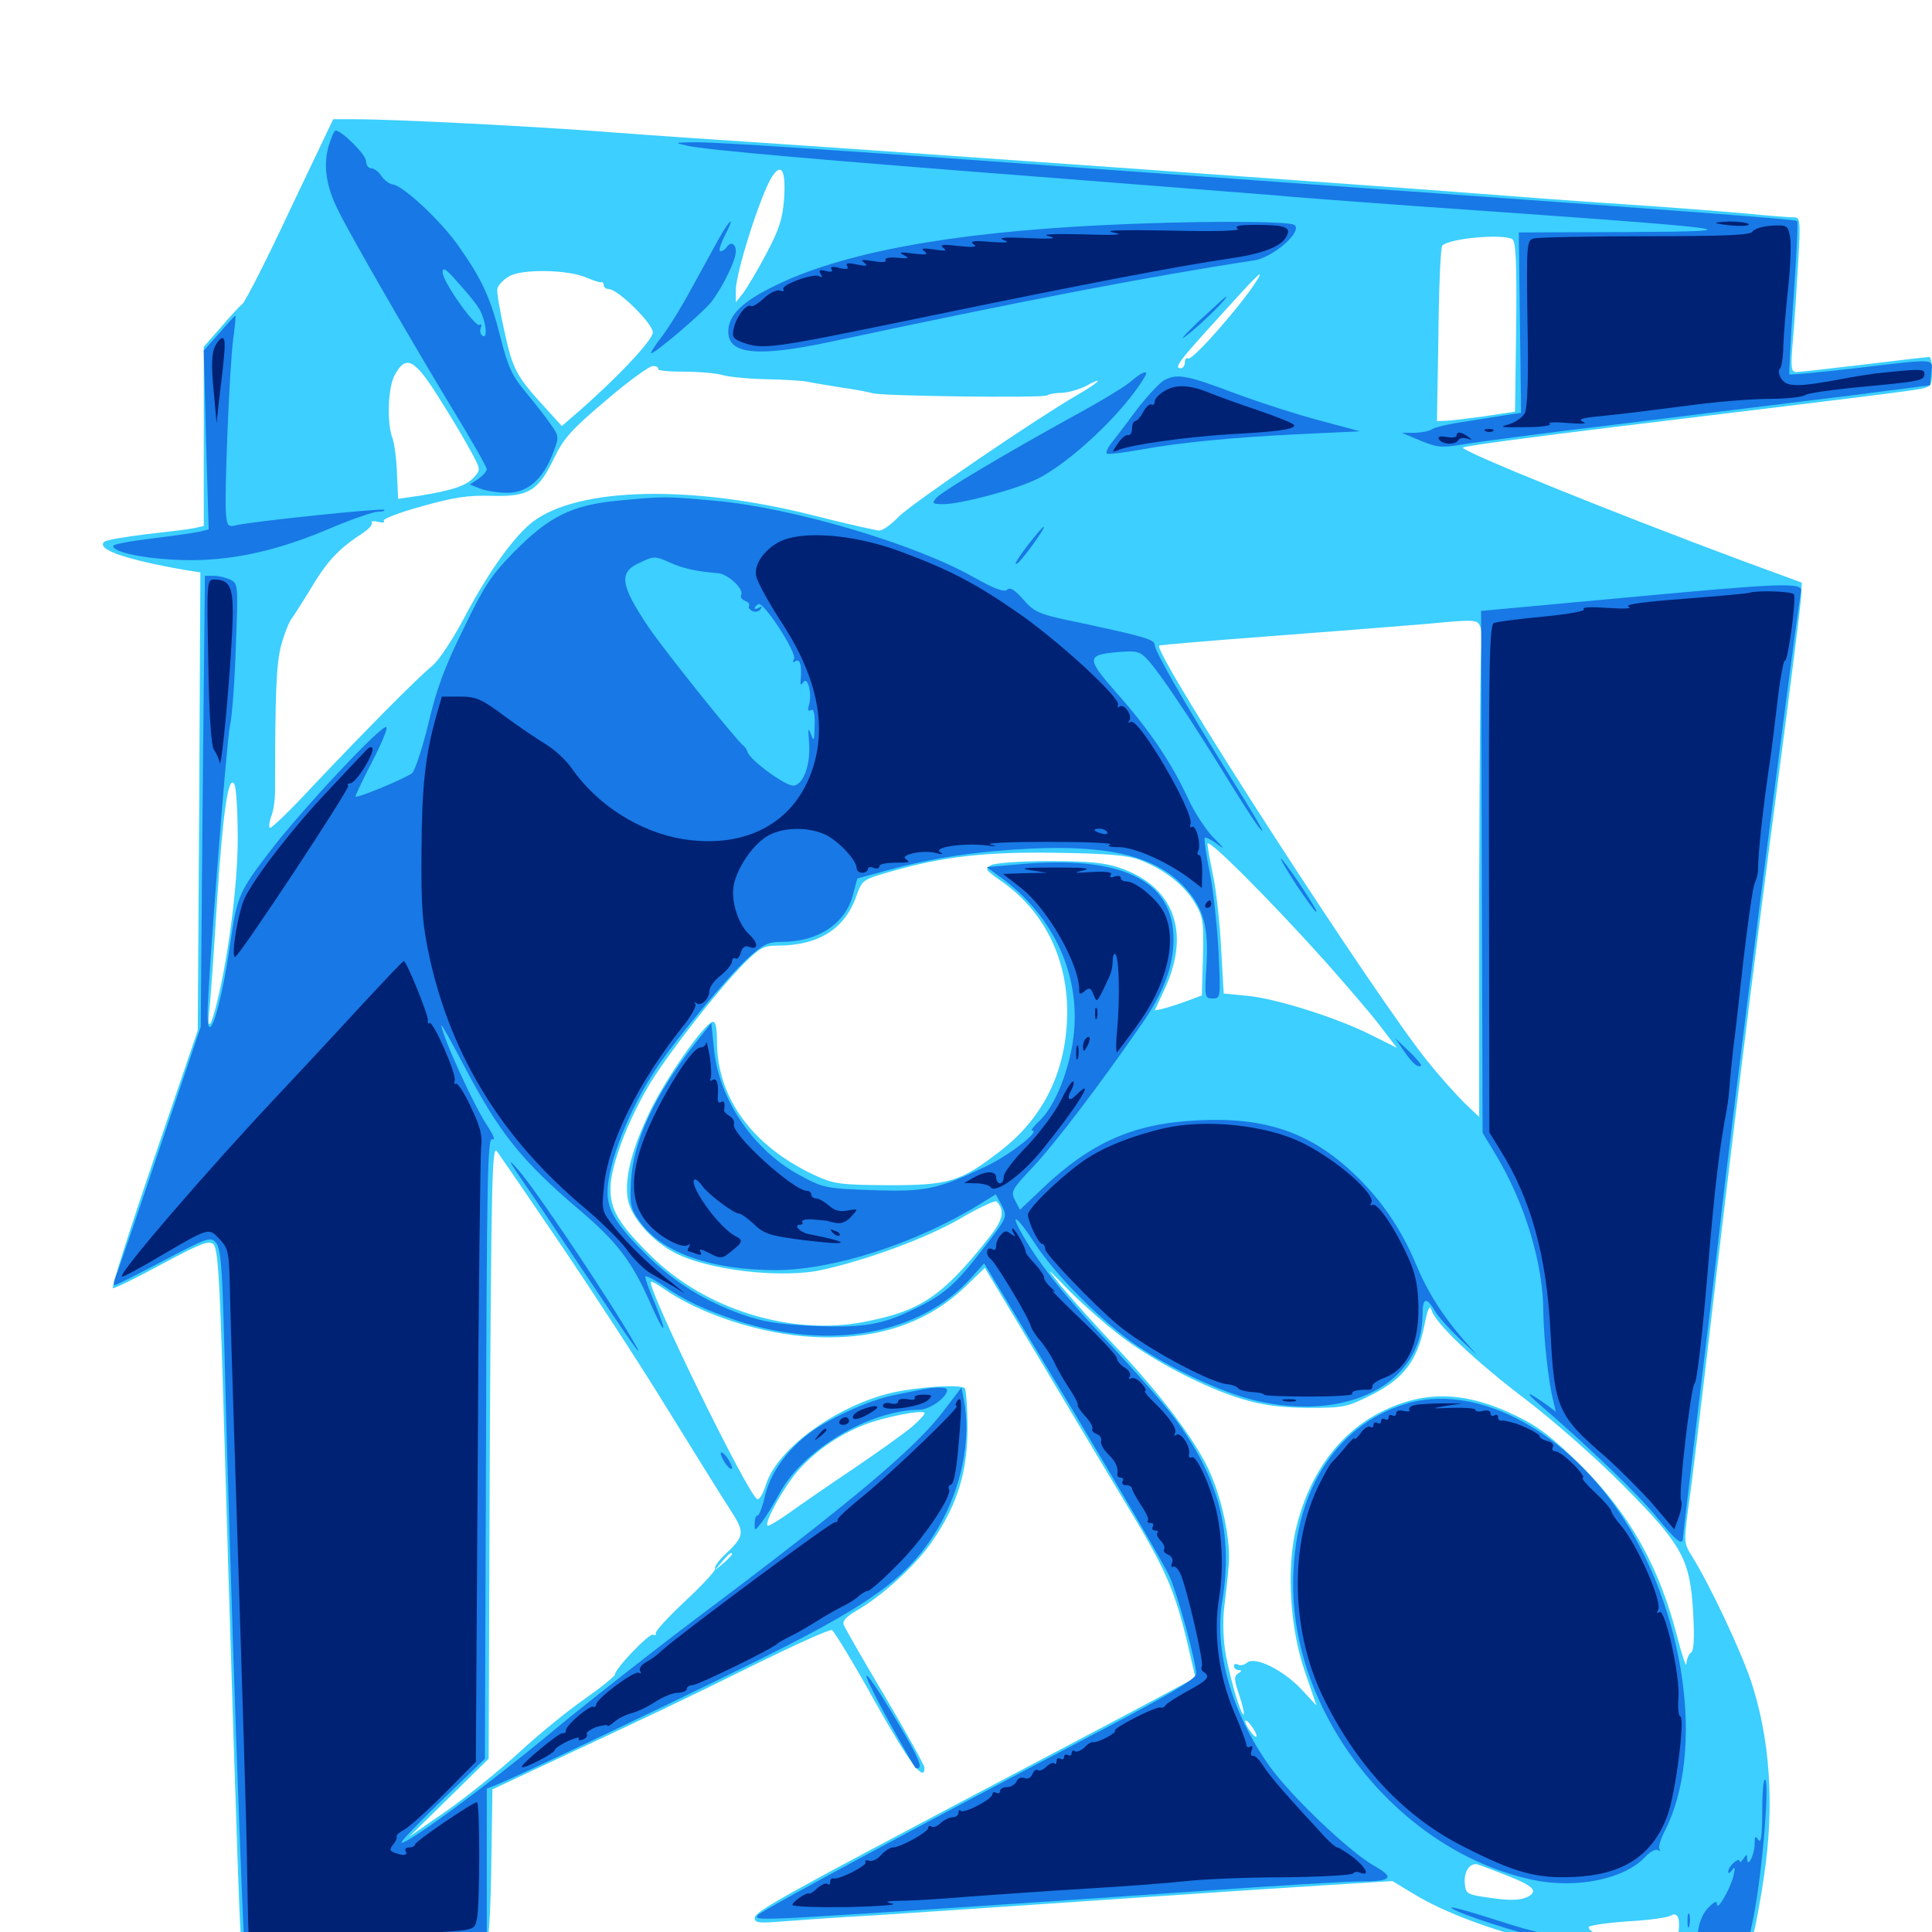 <svg xmlns="http://www.w3.org/2000/svg" viewBox="0 -1000 1000 1000">
	<path fill="#3ccfff" d="M150.391 -891.992C138.477 -866.406 127.148 -844.141 125.391 -842.578C123.438 -841.016 118.359 -835.352 113.867 -830.078L105.469 -820.508V-774.023V-727.734L100.195 -726.562C97.07 -725.977 85.938 -724.609 75.195 -723.438C64.453 -722.07 54.883 -720.508 53.906 -719.531C49.805 -715.625 64.844 -710.352 96.289 -704.883L103.711 -703.711L103.125 -585.156L102.344 -466.602L79.688 -400.195C67.188 -363.672 57.617 -333.594 58.398 -333.203C59.18 -333.008 70.508 -338.477 83.789 -345.703C104.297 -356.641 108.398 -358.203 110.547 -355.859C112.695 -353.711 113.672 -338.477 115.234 -286.914C119.336 -144.727 123.242 -24.219 124.219 -5.078L125.391 15.039L131.445 13.867C134.961 13.477 163.281 11.133 194.336 8.789C225.586 6.641 251.562 4.102 252.344 3.32C253.125 2.734 254.102 -15.039 254.297 -35.938L254.883 -73.828L283.203 -87.109C338.477 -112.891 354.883 -120.703 391.602 -138.867C411.914 -148.828 429.492 -156.836 430.664 -156.25C431.641 -155.859 441.797 -139.258 452.93 -119.141C470.703 -87.5 478.516 -77.148 478.516 -84.961C478.516 -86.328 469.336 -102.734 458.203 -121.68C446.875 -140.625 437.305 -157.422 436.719 -158.984C435.938 -160.938 438.086 -163.281 443.164 -166.211C456.836 -174.023 474.219 -190.039 482.617 -202.344C495.703 -221.484 500.781 -238.281 500.781 -260.938C500.781 -271.484 500 -280.664 499.414 -281.445C497.07 -283.594 475.391 -282.227 461.523 -279.102C432.617 -272.266 401.758 -249.805 396.289 -231.055C394.922 -226.758 392.969 -223.633 391.992 -224.023C387.5 -225.391 334.57 -333.789 336.914 -336.523C337.305 -336.914 340.039 -335.352 343.164 -333.203C362.305 -319.727 394.141 -309.375 420.898 -308.008C453.516 -306.25 479.883 -315.039 499.609 -333.984L509.766 -343.75L536.133 -299.805C550.586 -275.586 571.484 -240.43 582.812 -221.68C603.711 -187.305 608.203 -176.562 615.039 -147.656L618.75 -131.641L602.734 -123.047C594.141 -118.359 554.883 -97.656 515.625 -76.953C403.906 -17.969 390.625 -10.547 390.625 -7.227C390.625 -4.688 392.773 -4.492 404.883 -5.469C412.5 -6.055 433.984 -7.617 452.148 -8.594C470.508 -9.766 522.656 -13.281 568.359 -16.406C614.062 -19.531 666.992 -23.047 686.133 -24.219L720.703 -26.367L732.031 -19.531C747.656 -9.961 774.414 0 800.781 5.859C827.93 11.914 900.391 21.484 902.344 19.336C904.492 16.992 909.961 -7.227 913.086 -29.102C918.555 -65.82 916.211 -100 906.25 -130.078C900.586 -146.68 884.961 -179.688 875.977 -194.141C871.484 -201.367 871.484 -201.562 874.023 -220.703C875.586 -231.25 879.883 -267.383 883.789 -300.586C896.094 -406.641 908.008 -503.125 920.117 -594.531C926.562 -643.359 932.031 -686.719 932.227 -690.82L932.617 -698.438L901.758 -709.766C833.594 -735.156 755.469 -766.797 757.227 -768.359C758.008 -769.141 793.164 -773.828 834.961 -778.906C964.062 -794.531 989.062 -797.656 994.727 -798.828C999.414 -799.805 1000 -800.781 1000 -807.617C1000 -811.719 999.414 -815.234 998.633 -815.234C997.656 -815.234 982.617 -813.477 964.844 -811.328C947.07 -809.18 931.25 -807.422 929.688 -807.422C927.148 -807.422 926.758 -809.766 927.93 -822.852C928.711 -831.445 929.883 -849.414 930.664 -862.891C932.031 -886.133 931.836 -887.5 928.516 -887.5C926.367 -887.5 915.625 -888.281 904.297 -889.453C892.969 -890.43 864.062 -892.773 839.844 -894.336C815.625 -895.898 779.688 -898.633 759.766 -900.195C717.383 -903.516 436.133 -923.438 387.695 -926.562C369.531 -927.734 337.891 -929.883 317.383 -931.445C277.93 -934.57 203.906 -938.281 184.18 -938.281H172.461ZM405.859 -897.266C405.078 -886.719 403.32 -881.25 396.68 -868.75C392.188 -860.156 386.719 -851.172 384.766 -848.438L380.859 -843.555V-849.805C380.859 -858.984 393.75 -899.414 399.609 -908.594C404.492 -916.016 406.836 -911.719 405.859 -897.266ZM782.812 -876.172C784.57 -874.805 785.156 -864.453 784.766 -830.664L784.18 -786.914L768.555 -784.57C759.961 -783.398 750.781 -782.227 748.438 -782.227L743.75 -782.031L744.531 -826.758C744.727 -851.367 745.703 -872.07 746.484 -872.852C750.391 -876.758 777.93 -879.102 782.812 -876.172ZM303.711 -856.25C307.031 -854.883 310.156 -853.711 311.133 -853.906C311.914 -854.102 312.5 -853.516 312.5 -852.344C312.5 -851.367 313.672 -850.391 315.039 -850.391C319.727 -850.391 337.891 -832.617 337.891 -827.93C337.891 -823.828 318.164 -803.125 298.242 -785.938L290.82 -779.492L283.008 -788.086C267.188 -805.273 265.43 -808.594 261.133 -828.32C258.789 -838.867 257.031 -848.828 257.422 -850.391C257.617 -852.148 260.352 -855.078 263.281 -856.836C269.531 -860.938 294.141 -860.547 303.711 -856.25ZM651.172 -855.859C644.336 -844.141 617.188 -813.086 615.039 -814.453C614.062 -815.039 613.281 -814.062 613.281 -812.5C613.281 -810.742 612.305 -809.375 611.133 -809.375C607.422 -809.375 610.156 -813.086 630.859 -835.742C650.195 -857.227 654.297 -861.133 651.172 -855.859ZM228.516 -791.992C234.375 -782.812 241.211 -771.094 243.945 -766.016C248.828 -757.031 248.828 -756.836 245.312 -752.93C241.211 -748.438 233.789 -746.094 216.797 -743.359L206.055 -741.797L205.469 -755.078C205.273 -762.305 204.102 -770.508 203.125 -773.242C200.195 -780.859 200.781 -799.023 204.102 -805.469C210.156 -816.992 214.648 -814.453 228.516 -791.992ZM340.625 -808.984C340.039 -808.203 346.094 -807.617 353.906 -807.617C361.719 -807.617 370.898 -806.836 374.023 -805.859C377.344 -804.883 387.5 -803.906 396.875 -803.711C406.25 -803.516 416.016 -802.93 418.359 -802.344C420.898 -801.758 428.516 -800.586 435.547 -799.414C442.578 -798.438 449.805 -797.07 451.562 -796.484C456.641 -794.922 539.648 -793.945 541.992 -795.312C542.969 -796.094 546.68 -796.68 549.805 -796.68C553.125 -796.875 558.594 -798.438 562.109 -800.195C571.68 -805.469 569.531 -802.539 559.18 -796.484C537.891 -784.375 471.094 -738.867 465.039 -732.422C461.328 -728.516 456.836 -725.391 455.273 -725.391C453.516 -725.391 438.086 -728.906 421.094 -733.203C358.008 -749.219 299.609 -747.852 275.977 -730.078C266.406 -722.852 253.125 -704.492 240.82 -681.25C234.57 -669.336 226.953 -657.812 223.633 -655.273C216.211 -649.219 190.625 -623.438 162.5 -593.75C150.586 -580.859 140.234 -570.898 139.648 -571.484C139.062 -572.07 139.453 -574.805 140.43 -577.539C141.602 -580.273 142.383 -586.328 142.383 -591.016C142.383 -641.406 142.969 -657.031 145.703 -666.602C147.266 -672.266 149.609 -677.93 150.586 -679.297C151.562 -680.469 155.664 -686.914 159.766 -693.555C169.141 -709.57 175 -715.82 188.281 -724.414C191.016 -726.367 192.969 -728.516 192.383 -729.297C191.797 -730.273 193.359 -730.469 195.703 -729.883C198.242 -729.297 199.414 -729.492 198.633 -730.469C197.852 -731.25 206.641 -734.766 218.164 -737.891C234.766 -742.578 242.383 -743.75 254.492 -743.359C273.633 -742.773 278.711 -745.898 286.914 -763.086C291.797 -773.242 296.094 -777.93 313.672 -792.773C325 -802.539 336.133 -810.547 337.891 -810.547C339.844 -810.547 341.016 -809.766 340.625 -808.984ZM766.797 -664.844C766.211 -661.133 765.82 -604.883 765.625 -539.844V-421.875L757.617 -429.492C753.32 -433.789 745.117 -442.969 739.453 -450C712.5 -483.008 596.484 -662.5 600 -665.82C600.391 -666.211 626.172 -668.359 657.227 -670.703C688.477 -673.047 725.391 -675.977 739.258 -677.148C763.867 -679.492 764.648 -679.297 766.211 -675.586C766.992 -673.438 767.383 -668.75 766.797 -664.844ZM123.047 -565.82C123.047 -541.211 117.773 -501.367 111.328 -477.344C108.594 -467.188 107.227 -467.383 108.398 -477.93C108.984 -482.422 110.742 -507.227 112.305 -533.008C115.43 -580.078 118.164 -599.219 121.289 -594.141C122.266 -592.773 123.047 -579.883 123.047 -565.82ZM686.133 -502.148C696.484 -490.43 709.18 -475.781 714.062 -469.336L723.047 -457.617L709.766 -464.258C691.992 -473.242 660.352 -483.203 645.508 -484.57L633.398 -485.742L632.031 -509.375C631.445 -522.266 629.492 -539.062 627.93 -546.68C626.367 -554.102 625 -561.719 625 -563.281C625 -566.602 656.641 -534.961 686.133 -502.148ZM589.453 -555.078C602.148 -550.391 612.891 -541.992 618.359 -532.812C622.852 -525.391 623.047 -522.852 622.656 -504.688L622.07 -484.766L614.258 -481.836C609.961 -480.273 604.492 -478.516 602.148 -477.93L597.656 -476.953L602.93 -488.281C616.406 -517.578 607.617 -541.211 579.688 -550.781C571.68 -553.516 563.281 -554.297 542.969 -554.297C528.32 -554.297 514.844 -553.32 512.891 -552.148C509.57 -550.391 510.156 -549.609 517.969 -544.141C541.797 -527.734 554.297 -500.391 552.148 -469.531C550.391 -442.383 538.672 -420.312 517.578 -404.102C497.07 -388.281 491.211 -386.523 459.961 -386.523C434.766 -386.719 431.836 -387.109 421.875 -391.602C389.258 -406.836 371.094 -431.836 371.094 -461.133C371.094 -468.75 370.312 -471.484 368.75 -471.094C363.867 -469.336 345.312 -442.773 336.719 -425.391C326.953 -405.273 323.047 -389.844 325 -379.102C326.758 -369.727 337.695 -357.422 349.609 -351.367C367.188 -342.383 405.273 -338.086 425.781 -342.773C448.828 -347.852 479.492 -359.18 496.484 -368.945C506.445 -374.805 515.234 -378.906 515.82 -378.125C520.312 -373.438 519.141 -368.359 511.719 -359.18C487.695 -328.906 476.562 -321.484 447.461 -315.82C409.57 -308.398 364.648 -322.266 336.523 -350.391C320.117 -366.602 315.625 -374.219 316.016 -385.352C316.211 -397.461 325.586 -421.484 337.109 -440.234C347.656 -457.031 371.68 -487.695 385.156 -501.367C393.164 -509.375 395.312 -510.547 402.344 -510.547C423.438 -510.547 437.109 -518.945 443.164 -535.938C446.289 -544.727 446.484 -544.727 461.523 -549.023C488.281 -556.641 510.156 -559.18 546.875 -558.594C572.266 -558.203 583.203 -557.422 589.453 -555.078ZM637.305 -479.883C639.648 -480.273 637.305 -480.664 631.836 -480.664C626.562 -480.664 624.414 -480.273 627.539 -479.883C630.469 -479.492 634.766 -479.492 637.305 -479.883ZM649.023 -477.93C650.195 -478.516 649.219 -478.906 646.484 -478.906C643.75 -478.906 642.773 -478.516 644.141 -477.93C645.312 -477.539 647.656 -477.539 649.023 -477.93ZM290.625 -355.273C307.227 -330.664 332.227 -292.383 345.703 -270.312C359.375 -248.242 373.633 -225.195 377.734 -218.945C385.742 -206.641 385.547 -205.078 375.195 -195.312C371.875 -192.188 369.727 -189.062 370.117 -188.086C370.703 -187.305 363.867 -179.883 354.883 -171.484C346.094 -163.281 339.062 -155.664 339.453 -154.688C339.648 -153.711 339.062 -153.32 338.086 -153.906C336.328 -155.078 318.359 -136.328 318.359 -133.398C318.359 -132.422 311.328 -126.758 302.734 -120.703C293.945 -114.648 278.906 -102.344 268.945 -93.164C258.984 -83.984 242.188 -70.508 231.445 -62.891L211.914 -49.414L232.422 -69.531L252.93 -89.648L253.516 -248.828C254.297 -389.844 254.688 -407.617 257.227 -404.102C258.789 -401.953 273.828 -380.078 290.625 -355.273ZM580.664 -308.008C597.461 -295.312 623.828 -281.641 642.578 -275.977C653.711 -272.656 662.109 -271.484 676.953 -271.289C695.703 -271.289 697.266 -271.68 710.156 -278.125C726.562 -286.523 733.398 -295.508 737.109 -313.281C739.062 -323.047 740.039 -325 741.016 -321.68C743.359 -314.648 763.281 -295.703 790.039 -275.391C804.102 -264.648 826.562 -244.922 840.039 -231.25C870.898 -200.195 874.805 -192.969 876.367 -165.234C877.148 -151.953 876.758 -145.312 875.195 -144.531C874.023 -143.75 873.047 -141.211 872.852 -138.867C872.852 -136.523 870.703 -142.773 868.164 -152.734C858.789 -189.062 843.75 -216.016 818.555 -241.211C803.906 -255.664 796.484 -261.523 785.156 -266.992C758.008 -280.273 736.328 -280.664 712.891 -268.164C692.188 -257.031 677.148 -235.938 670.703 -208.398C665.82 -187.5 667.773 -156.836 675.391 -134.766L681.445 -117.188L673.633 -125.586C664.062 -135.742 649.609 -142.773 645.508 -139.453C643.945 -138.086 641.797 -137.695 640.625 -138.477C639.648 -139.062 638.672 -138.672 638.672 -137.695C638.672 -136.523 639.844 -135.547 641.211 -135.547C642.969 -135.547 642.773 -134.961 640.82 -133.789C638.672 -132.422 638.672 -130.664 641.406 -122.656C643.164 -117.578 644.141 -113.086 643.75 -112.695C642.578 -111.523 637.109 -129.297 634.57 -142.969C633.203 -150.195 632.812 -160.156 633.594 -167.383C634.375 -174.023 635.547 -183.984 635.938 -189.258C637.305 -201.758 632.617 -224.609 625.391 -239.844C617.773 -255.664 600.586 -278.516 576.953 -303.516C566.211 -314.844 553.711 -328.906 548.828 -334.766C540.82 -344.922 541.016 -344.727 553.711 -331.641C561.328 -324.023 573.438 -313.477 580.664 -308.008ZM472.07 -261.523C468.164 -258.203 454.492 -248.438 441.797 -239.844C429.297 -231.445 414.258 -221.094 408.594 -216.992C402.734 -212.891 397.656 -209.766 397.266 -210.352C395.508 -212.109 406.25 -231.25 413.477 -239.258C422.656 -249.414 434.375 -257.422 447.266 -262.5C457.227 -266.406 476.562 -270.312 478.516 -268.75C479.102 -268.359 476.172 -265.039 472.07 -261.523ZM378.906 -195.508C378.906 -195.117 376.953 -193.164 374.609 -191.016L370.117 -187.305L373.828 -191.797C377.344 -195.898 378.906 -197.07 378.906 -195.508ZM650.391 -101.562C650.391 -100.391 649.023 -101.367 647.461 -103.516C645.898 -105.469 644.531 -108.008 644.531 -108.984C644.531 -110.156 645.898 -109.18 647.461 -107.031C649.023 -105.078 650.391 -102.539 650.391 -101.562ZM779.297 -29.492C793.945 -23.828 796.68 -21.094 790.234 -17.969C786.719 -16.406 781.25 -16.211 772.07 -17.578C759.375 -19.336 758.789 -19.531 758.203 -24.805C757.422 -31.445 761.133 -36.523 765.43 -34.766C767.188 -34.18 773.438 -31.836 779.297 -29.492ZM868.164 4.297C867.578 8.008 866.406 10.938 865.82 10.938C865.234 10.938 857.617 9.57 848.828 7.812C832.812 4.492 822.266 0.391 822.266 -2.539C822.266 -3.32 831.055 -4.688 841.992 -5.469C852.93 -6.055 863.281 -7.422 865.039 -8.594C868.945 -10.742 870.117 -5.664 868.164 4.297Z"/>
	<path fill="#1878e5" d="M170.117 -924.414C167.188 -914.453 168.75 -903.32 175.391 -890.43C182.031 -876.953 213.867 -821.875 234.57 -787.695C244.141 -772.07 251.953 -758.203 251.953 -757.227C251.953 -756.055 250 -753.906 247.656 -752.148L243.164 -749.219L248.633 -747.07C251.758 -745.898 258.008 -744.922 262.695 -744.922C273.047 -744.922 281.055 -751.953 286.133 -765.234C289.453 -773.828 289.453 -774.023 284.961 -780.469C282.617 -783.984 276.758 -791.406 272.07 -797.07C265.039 -805.469 262.891 -810.156 258.984 -825.586C253.711 -846.484 249.219 -855.859 236.914 -873.242C227.734 -886.133 208.984 -903.516 203.516 -904.492C201.562 -904.688 199.023 -906.641 197.461 -908.789C196.094 -911.133 193.555 -912.891 192.188 -912.891C190.625 -912.891 189.453 -914.648 189.453 -916.602C189.453 -919.922 176.953 -932.422 173.633 -932.422C173.047 -932.422 171.484 -928.906 170.117 -924.414ZM247.461 -841.016C251.172 -835.742 252.93 -824.219 249.805 -826.172C248.633 -826.758 248.242 -828.711 248.828 -830.273C249.414 -831.836 249.219 -832.617 248.242 -831.836C245.898 -830.469 229.102 -854.297 229.102 -858.984C229.102 -861.914 230.859 -860.938 236.719 -854.102C241.016 -849.414 245.898 -843.555 247.461 -841.016ZM355.664 -924.609C364.258 -922.461 427.148 -916.992 543.945 -908.008C593.359 -904.102 643.75 -900.195 656.055 -899.219C668.359 -898.047 702.539 -895.508 732.227 -893.359C903.32 -881.445 912.891 -880.273 842.773 -879.883L786.133 -879.688L786.719 -833.008L787.305 -786.328L780.859 -785.352C777.344 -784.766 767.383 -783.203 758.789 -781.836C750.195 -780.664 742.383 -778.711 741.406 -777.93C740.234 -776.953 736.328 -776.172 732.617 -775.977H725.586L735.352 -771.875C743.945 -768.359 746.484 -768.164 756.836 -769.922C763.281 -771.094 801.953 -776.172 842.773 -781.055C883.594 -786.133 935.547 -792.578 958.008 -795.312L999.023 -800.586L999.609 -807.031C1000.391 -814.648 1003.32 -814.453 959.961 -809.375C941.797 -807.227 926.562 -805.859 926.172 -806.25C925.977 -806.641 926.758 -824.414 928.32 -845.703C929.883 -867.188 930.664 -884.961 930.273 -885.547C929.492 -886.523 884.961 -889.844 620.117 -908.789C426.758 -922.852 370.312 -926.562 358.789 -926.367C348.828 -926.172 348.828 -926.172 355.664 -924.609ZM371.484 -875.391C368.359 -869.727 362.109 -858.203 357.422 -849.805C352.93 -841.406 346.289 -830.664 342.578 -825.781C338.867 -821.094 336.523 -817.188 337.109 -817.188C339.258 -817.188 364.453 -838.672 368.359 -843.945C374.609 -852.344 380.859 -865.43 380.859 -869.922C380.859 -874.023 378.125 -875.195 375.977 -871.875C375.391 -870.898 373.828 -869.922 372.852 -869.922C371.875 -869.922 372.852 -873.438 375 -877.734C380.859 -889.062 378.125 -887.305 371.484 -875.391ZM569.336 -883.398C491.406 -879.492 435.547 -869.141 400.781 -851.953C383.984 -843.75 376.953 -836.719 376.953 -828.32C376.953 -816.602 391.992 -815.039 429.688 -823.047C528.32 -844.141 595.312 -857.031 649.219 -865.234C659.18 -866.797 674.609 -880.469 669.922 -883.594C666.602 -885.742 615.82 -885.742 569.336 -883.398ZM620.117 -833.398C612.695 -826.172 609.961 -823.047 614.258 -826.367C621.875 -832.227 636.523 -846.68 634.57 -846.484C634.18 -846.289 627.734 -840.43 620.117 -833.398ZM113.477 -827.539L105.469 -818.555L106.641 -772.266L108.008 -725.977L103.32 -724.805C100.781 -724.219 89.648 -722.656 78.711 -721.289C67.578 -719.922 58.594 -718.359 58.594 -717.383C58.594 -714.453 71.875 -711.328 89.062 -710.352C114.844 -708.789 139.453 -713.477 168.164 -725.391C180.859 -730.859 193.164 -735.156 195.703 -735.156C198.047 -735.156 199.414 -735.547 198.828 -736.133C197.852 -737.109 130.078 -730.078 122.266 -728.125C118.164 -727.148 117.578 -727.734 116.992 -733.594C116.016 -742.383 118.75 -809.375 120.703 -824.609C121.68 -831.25 122.07 -836.719 121.875 -836.719C121.68 -836.719 117.773 -832.617 113.477 -827.539ZM585.547 -802.734C582.812 -800.195 569.531 -792.188 556.25 -784.961C518.75 -764.258 487.305 -745.508 484.57 -742.188C482.227 -739.453 482.812 -739.062 488.281 -739.062C497.07 -739.062 524.609 -746.289 536.133 -751.758C553.516 -759.961 582.227 -787.109 592.578 -805.078C594.727 -808.789 591.211 -807.617 585.547 -802.734ZM602.148 -802.93C600 -801.562 593.75 -794.922 588.477 -788.086C583.398 -781.25 577.539 -773.438 575.391 -770.898C573.438 -768.359 572.266 -765.82 572.852 -765.234C573.242 -764.648 581.055 -765.625 590.039 -767.188C611.328 -771.094 638.281 -773.633 674.805 -775.391L703.906 -776.758L683.594 -782.227C672.266 -785.156 652.148 -791.602 639.062 -796.484C613.672 -806.055 608.984 -806.836 602.148 -802.93ZM319.336 -740.82C296.094 -738.477 284.375 -732.812 266.406 -714.648C254.297 -702.344 250.781 -697.07 239.844 -674.414C230.273 -655.078 225.586 -642.383 221.68 -625.195C218.555 -612.695 214.844 -601.172 213.281 -599.805C210.156 -597.266 184.961 -586.719 183.984 -587.695C183.789 -587.891 187.5 -595.898 192.383 -605.273C197.266 -614.648 200.781 -622.852 200 -623.633C198.047 -625.586 156.836 -581.641 140.039 -559.766C123.633 -538.477 122.656 -535.938 119.141 -511.523C114.453 -478.711 107.422 -456.641 107.422 -475C107.422 -489.648 117.188 -615.234 118.945 -623.828C120.117 -628.711 121.484 -647.266 122.07 -665.234C123.242 -696.484 123.242 -697.852 119.531 -699.805C117.188 -700.977 113.281 -701.953 110.742 -701.953H106.055L104.883 -585.352L103.906 -468.555L82.422 -405.078C70.703 -370.117 60.352 -340.039 59.57 -338.281C58.789 -336.328 58.789 -334.766 59.375 -334.766C59.961 -334.766 71.289 -340.43 84.57 -347.461C107.227 -359.375 108.984 -359.961 111.719 -356.836C114.258 -353.906 115.039 -344.531 116.016 -306.445C119.141 -180.859 125.781 10.156 126.953 11.523C127.93 12.695 230.273 6.25 245.703 3.906L251.953 2.93V-35.547V-74.219L257.422 -76.367C267.578 -80.469 339.258 -114.453 384.375 -136.719C450.586 -169.141 469.727 -182.812 485.352 -208.789C497.656 -229.492 502.93 -255.273 498.828 -275.781L497.656 -281.836L488.867 -270.312C474.219 -250.586 440.625 -222.461 359.375 -161.523C336.328 -144.141 302.539 -117.578 284.18 -102.344C252.93 -76.367 209.57 -44.531 207.812 -46.289C207.227 -46.68 216.797 -56.641 228.906 -68.359L250.977 -89.648L251.562 -250.391C251.953 -388.086 252.344 -411.133 254.688 -410.352C256.445 -409.57 255.664 -411.914 252.93 -416.211C245.898 -426.172 228.32 -464.844 228.516 -469.336C228.516 -469.922 233.594 -460.938 239.844 -449.023C258.203 -413.867 269.922 -399.219 299.805 -373.828C319.141 -357.422 326.953 -347.266 336.133 -326.562C343.945 -308.789 346.094 -307.617 339.062 -325.195C336.133 -331.836 333.984 -338.086 333.984 -339.062C333.984 -340.039 337.695 -338.281 342.383 -335.156C354.492 -326.758 364.648 -322.07 382.227 -316.211C429.883 -300.781 476.367 -309.375 502.539 -338.477L509.375 -346.094L555.469 -269.727C580.664 -227.539 603.32 -188.867 605.469 -183.789C609.766 -174.023 619.141 -139.648 619.141 -133.594C619.141 -131.055 605.273 -122.852 567.969 -103.32C479.883 -57.227 395.703 -11.914 392.578 -8.984C390.039 -6.641 392.578 -6.445 413.086 -7.422C444.531 -9.18 538.281 -15.43 622.656 -21.289C660.742 -24.023 697.07 -26.172 703.711 -26.172C720.703 -26.172 722.266 -28.125 710.742 -34.57C698.242 -41.797 667.969 -70.508 657.031 -85.938C637.695 -113.086 628.32 -145.508 632.617 -171.094C638.477 -206.641 630.859 -235.352 607.617 -266.406C602.344 -273.438 587.695 -290.039 575.195 -303.516C551.758 -328.32 538.672 -344.727 529.883 -359.766C521.875 -373.438 526.172 -371.094 535.352 -356.836C546.289 -339.844 571.289 -314.844 589.258 -302.93C607.227 -291.016 632.227 -279.492 648.633 -275.391C696.875 -263.477 736.328 -283.594 736.328 -319.922C736.328 -328.32 738.281 -328.906 742.578 -321.68C744.336 -318.555 750 -312.305 755.078 -307.422L764.453 -298.633L757.617 -306.445C746.484 -319.336 739.062 -330.859 732.812 -345.898C724.805 -364.844 713.867 -380.469 699.414 -393.75C677.539 -414.062 654.297 -421.875 620.117 -420.117C586.719 -418.555 564.648 -408.789 539.062 -384.375L527.93 -373.828L525.391 -378.711C523.047 -383.203 523.438 -384.18 535.352 -396.68C546.484 -408.789 568.359 -437.305 591.211 -470.312C602.148 -485.938 607.422 -500.195 607.422 -513.867C607.422 -544.727 580.078 -557.617 526.172 -552.539L510.742 -551.172L516.602 -546.875C546.289 -525.977 560.742 -492.969 555.078 -459.375C552.148 -442.578 545.312 -426.562 537.891 -419.727C534.961 -416.992 533.398 -414.844 534.18 -414.844C538.867 -414.844 522.852 -402.344 510.742 -396.484C485.352 -384.375 479.102 -383.008 451.562 -383.984C427.93 -384.766 425.977 -385.156 414.453 -391.406C390.234 -404.297 372.07 -430.664 369.531 -457.227L368.164 -470.508L359.375 -459.375C339.062 -433.594 327.734 -409.375 326.562 -388.477C325.977 -375.781 326.367 -374.219 331.836 -366.797C343.359 -351.367 368.164 -342.773 401.172 -342.578C431.25 -342.578 473.828 -356.25 507.227 -376.758L515.43 -381.836L518.555 -375.977C521.484 -370.117 521.484 -369.922 508.594 -353.32C494.727 -335.352 488.672 -329.883 473.633 -322.656C456.641 -314.258 447.266 -312.695 421.289 -313.672C401.758 -314.648 394.727 -315.82 382.812 -320.117C364.648 -326.758 349.805 -335.938 336.133 -349.023C319.922 -364.844 314.453 -373.047 314.453 -382.617C314.453 -397.852 325.781 -426.367 340.43 -448.047C350.781 -463.281 375.977 -493.555 386.328 -503.32C395.117 -511.328 397.461 -512.5 404.688 -512.5C423.633 -512.5 437.891 -522.07 441.602 -537.305L443.75 -545.312L459.57 -549.609C483.008 -556.055 505.664 -559.375 533.203 -560.742C574.414 -562.695 598.438 -556.641 613.086 -540.82C623.047 -530.078 625.781 -519.922 624.414 -499.414C623.438 -483.789 623.633 -483.203 627.734 -483.203C631.836 -483.203 631.836 -483.594 630.664 -508.008C629.883 -521.875 627.93 -540.43 625.977 -549.219C624.219 -558.203 623.047 -566.016 623.633 -566.406C624.023 -566.797 626.953 -565.43 630.078 -563.086C634.18 -559.961 633.789 -560.742 628.516 -566.016C624.609 -569.727 618.164 -579.492 614.648 -587.305C606.055 -605.664 594.922 -622.266 577.539 -641.797C562.109 -659.375 562.305 -661.133 578.906 -662.5C588.477 -663.281 590.039 -662.891 594.141 -658.398C600.195 -651.953 616.992 -626.758 634.375 -598.438C641.992 -586.133 649.609 -574.219 651.367 -572.07C656.25 -566.016 653.125 -571.68 634.57 -601.562C612.305 -637.5 597.656 -663.086 597.656 -666.211C597.656 -668.945 592.383 -670.508 559.57 -677.539C537.695 -682.031 535.742 -682.812 529.688 -689.648C525.195 -694.727 522.852 -696.289 521.289 -694.727C519.922 -693.359 514.844 -695.117 504.102 -701.172C473.438 -718.555 409.961 -737.305 369.922 -740.82C344.141 -743.164 344.336 -743.164 319.336 -740.82ZM347.266 -708.594C354.102 -705.664 360.156 -704.297 371.484 -703.32C376.953 -702.93 385.352 -694.922 383.594 -691.992C383.008 -691.016 383.984 -689.648 385.547 -689.062C387.305 -688.477 388.281 -687.109 387.695 -686.328C387.109 -685.547 388.086 -684.375 389.648 -683.594C391.211 -683.008 392.969 -683.594 393.75 -684.766C394.531 -686.133 394.336 -686.328 392.969 -685.547C391.602 -684.766 390.625 -684.57 390.625 -685.156C390.625 -685.742 391.406 -686.719 392.578 -687.305C395.117 -688.867 412.891 -661.719 410.938 -658.789C410.156 -657.227 410.352 -656.836 411.719 -657.812C414.062 -659.18 415.039 -655.859 414.453 -648.242C414.062 -645.312 414.453 -645.117 415.82 -646.875C417.969 -650.391 420.508 -640.625 418.75 -635.156C417.969 -632.422 418.359 -631.641 419.727 -632.422C421.094 -633.398 421.875 -630.859 421.68 -624.414C421.484 -616.406 421.289 -615.82 419.727 -619.922C418.359 -623.828 418.164 -622.852 418.75 -616.016C419.727 -604.688 416.016 -594.141 410.938 -593.359C407.031 -592.773 388.477 -606.25 386.914 -610.742C386.523 -612.109 385.547 -613.477 384.766 -614.062C381.25 -616.602 343.555 -663.672 335.547 -675.586C320.898 -697.461 320.117 -703.906 331.25 -708.789C338.672 -712.305 338.867 -712.305 347.266 -708.594ZM533.789 -720.117C526.758 -711.133 524.219 -706.836 526.562 -708.398C528.906 -709.766 541.602 -727.344 540.234 -727.344C539.844 -727.344 536.914 -724.023 533.789 -720.117ZM840.82 -690.625L766.602 -683.789L766.992 -548.633L767.383 -413.672L774.219 -402.344C789.258 -377.344 798.828 -345.898 798.828 -320.703C799.023 -307.031 801.562 -284.18 803.906 -275.195L805.273 -269.336L800.586 -272.852C790.43 -280.078 788.477 -280.273 796.875 -273.047C821.875 -251.562 848.242 -226.172 857.422 -214.844C867.383 -202.539 871.094 -199.609 871.094 -203.906C871.094 -204.883 874.609 -234.18 878.711 -268.75C883.008 -303.516 887.891 -344.531 889.648 -360.156C895.312 -412.305 927.344 -662.695 932.227 -694.141C932.812 -698.633 922.266 -698.242 840.82 -690.625ZM671.094 -541.797C676.172 -534.375 680.664 -528.125 681.055 -528.125C682.031 -528.125 680.664 -530.469 671.484 -544.336C667.383 -550.391 663.477 -555.469 663.086 -555.469C662.5 -555.469 666.211 -549.414 671.094 -541.797ZM726.367 -456.445C730.859 -449.805 733.984 -447.07 735.547 -448.438C735.938 -448.828 733.008 -452.344 729.102 -456.055L722.07 -462.695ZM270.703 -388.477C275.977 -381.055 290.82 -358.594 304.102 -338.867C325.195 -307.227 334.18 -294.531 329.102 -303.516C316.406 -325.977 277.344 -384.18 268.359 -394.336C262.5 -400.977 262.695 -400.195 270.703 -388.477ZM477.539 -280.859C475.391 -280.469 468.75 -279.102 462.891 -277.93C449.414 -275.195 427.148 -265.039 417.188 -256.836C406.25 -248.047 398.633 -236.914 395.898 -225.586C394.727 -220.117 392.969 -215.625 392.188 -215.625C391.211 -215.625 390.625 -213.672 390.625 -211.523C390.625 -207.422 390.625 -207.422 394.141 -211.914C396.094 -214.453 400.391 -221.289 403.516 -227.148C415.625 -249.609 450 -270.117 475.781 -270.312C481.25 -270.312 490.234 -276.758 490.234 -280.664C490.234 -282.031 484.375 -282.227 477.539 -280.859ZM727.148 -273.242C690.82 -261.914 669.141 -226.953 669.336 -179.492C669.531 -109.961 725.586 -41.211 793.555 -26.953C816.016 -22.266 840.82 -27.344 851.562 -38.867C854.102 -41.602 857.031 -43.164 858.203 -42.383C859.375 -41.797 859.766 -41.797 858.984 -42.773C858.203 -43.555 859.375 -47.852 861.719 -52.344C882.812 -93.555 872.266 -166.992 838.086 -217.383C808.203 -261.328 762.5 -284.375 727.148 -273.242ZM373.047 -247.656C373.047 -246.68 374.414 -243.945 375.977 -241.797C377.539 -239.844 378.906 -239.062 378.906 -240.234C378.906 -241.211 377.539 -243.945 375.977 -246.094C374.414 -248.047 373.047 -248.828 373.047 -247.656ZM452.344 -123.633C457.031 -114.062 472.266 -86.914 473.828 -84.961C474.219 -84.57 475.195 -84.57 475.781 -85.156C477.148 -86.719 473.047 -94.727 460.352 -115.625C448.828 -134.57 444.727 -138.477 452.344 -123.633ZM912.109 -61.914C912.109 -50 911.523 -45.703 910.156 -47.656C908.594 -50 908.203 -49.609 908.203 -45.703C908.203 -40.039 904.492 -32.617 904.297 -37.891C904.297 -40.43 904.102 -40.43 902.344 -37.891C901.367 -36.328 900.391 -35.742 900.391 -36.719C900.391 -37.695 899.023 -37.305 897.461 -35.938C895.898 -34.57 894.531 -32.422 894.531 -31.25C894.531 -30.078 895.508 -30.469 896.484 -32.031C898.047 -34.18 898.242 -33.398 897.266 -29.102C895.508 -22.07 888.672 -10.352 888.672 -14.453C888.672 -16.406 887.109 -15.625 883.789 -12.109C878.125 -6.055 876.758 8.984 881.641 8.984C883.203 8.984 884.766 10.352 885.547 11.914C886.328 13.867 885.352 14.844 882.227 15.039C879.883 15.234 883.203 16.016 889.453 16.992C895.898 17.969 901.367 18.359 901.758 17.969C902.148 17.578 904.688 6.445 907.422 -6.836C912.109 -29.688 916.211 -78.906 913.477 -78.906C912.695 -78.906 912.109 -71.289 912.109 -61.914ZM900.195 14.258C900.195 16.211 899.609 16.797 899.219 15.43C898.633 14.062 896.875 13.672 895.312 14.258C893.75 14.844 892.578 14.258 892.578 13.086C892.578 11.914 894.336 10.938 896.484 10.938C899.023 10.938 900.391 12.109 900.195 14.258ZM751.172 -12.5C754.297 -9.57 785.938 0.586 802.344 4.102C825.781 8.789 863.086 14.258 862.305 12.695C861.719 12.109 851.953 9.961 840.43 8.203C801.562 1.953 796.68 0.977 773.047 -6.641C760.156 -10.742 750.391 -13.477 751.172 -12.5ZM873.438 -5.664C873.438 -2.539 873.828 -1.367 874.414 -3.32C874.805 -5.078 874.805 -7.812 874.414 -9.18C873.828 -10.352 873.438 -8.984 873.438 -5.664ZM867.773 14.258C865.82 13.672 867.383 13.281 871.094 13.281C874.805 13.281 876.367 13.672 874.609 14.258C872.656 14.648 869.531 14.648 867.773 14.258Z"/>
	<path fill="#002274" d="M888.672 -884.375C887.109 -884.766 889.844 -885.156 894.922 -885.352C900 -885.352 904.492 -884.766 905.078 -883.984C905.859 -882.617 895.898 -882.812 888.672 -884.375ZM640.625 -881.641C642.383 -880.469 629.688 -880.078 605.469 -880.664C580.859 -881.055 570.508 -880.859 576.172 -879.688C582.422 -878.516 578.125 -878.125 560.547 -878.711C544.531 -879.102 538.477 -878.711 542.969 -877.734C547.656 -876.562 544.531 -876.172 532.227 -876.758C519.727 -877.344 516.016 -876.953 519.531 -875.781C523.047 -874.414 521.289 -874.219 512.695 -874.805C503.906 -875.586 501.758 -875.195 503.906 -873.633C506.055 -872.07 504.102 -871.875 496.094 -872.656C488.086 -873.633 486.133 -873.438 488.281 -871.68C490.43 -870.117 489.258 -869.922 483.398 -870.898C477.539 -871.68 476.367 -871.484 478.516 -869.922C480.664 -868.164 479.297 -867.969 472.656 -868.75C466.016 -869.727 464.844 -869.336 467.773 -867.969C470.898 -866.406 470.312 -866.016 464.453 -866.602C460.352 -866.992 457.812 -866.406 458.398 -865.43C459.18 -864.258 456.445 -864.062 451.953 -864.844C446.094 -865.82 445.117 -865.625 447.266 -864.062C449.414 -862.305 448.633 -862.109 443.555 -863.086C438.867 -864.062 437.5 -863.867 438.477 -862.305C439.453 -860.742 438.281 -860.352 434.375 -861.328C430.859 -862.305 429.492 -861.914 430.469 -860.547C431.25 -859.375 430.078 -858.984 427.344 -859.766C424.219 -860.547 423.633 -860.156 424.805 -858.203C425.781 -856.445 425.586 -856.055 424.023 -857.031C421.289 -858.789 403.906 -852.539 405.469 -850.195C406.055 -849.219 405.273 -849.023 403.711 -849.609C402.148 -850.195 398.438 -848.438 395.508 -845.703C392.578 -842.969 389.453 -841.016 388.672 -841.602C386.523 -842.969 381.25 -836.328 379.883 -830.469C378.711 -825.781 379.297 -824.805 383.594 -823.047C395.117 -818.75 397.266 -819.141 482.422 -836.719C560.938 -852.93 611.133 -862.5 635.352 -866.016C653.32 -868.555 663.086 -872.266 665.82 -877.539C668.555 -882.422 665.43 -883.594 649.805 -883.594C641.406 -883.594 638.672 -883.008 640.625 -881.641ZM907.227 -880.273C906.641 -878.32 893.75 -877.734 852.148 -877.734C822.266 -877.734 796.094 -877.148 793.945 -876.562C790.234 -875.586 790.039 -874.219 790.625 -833.008C791.211 -803.906 790.625 -789.062 789.258 -786.133C788.086 -783.984 784.18 -781.25 780.664 -780.273C775.586 -778.906 777.344 -778.711 789.453 -778.906C797.656 -778.906 803.32 -779.688 802.148 -780.664C800.781 -781.445 805.078 -781.641 811.523 -781.055C819.141 -780.469 821.875 -780.664 819.336 -781.641C816.406 -783.008 819.141 -783.789 830.078 -784.766C838.086 -785.547 857.031 -787.891 872.07 -789.844C887.109 -791.992 906.836 -793.555 915.82 -793.555C924.805 -793.555 933.008 -794.531 934.375 -795.508C935.547 -796.484 948.047 -798.242 961.914 -799.609C993.555 -802.539 996.094 -802.93 996.094 -806.445C996.094 -809.18 994.336 -809.18 970.312 -806.641C966.211 -806.055 958.398 -804.883 952.734 -803.711C930.664 -799.609 924.805 -799.609 922.07 -803.906C920.703 -806.055 920.312 -808.398 921.289 -809.18C922.07 -809.766 923.047 -815.234 923.047 -821.094C923.242 -826.953 924.414 -840.625 925.586 -851.367C926.758 -862.109 927.148 -873.828 926.562 -877.344C925.391 -883.398 925 -883.594 916.797 -883.203C912.109 -882.812 907.812 -881.445 907.227 -880.273ZM111.133 -820.312C109.57 -816.992 109.375 -809.961 110.547 -798.242L112.109 -781.055L113.477 -793.75C116.797 -820.312 116.992 -825 115.039 -825C114.062 -825 112.305 -822.852 111.133 -820.312ZM603.125 -797.852C600 -796.094 597.656 -793.555 597.656 -792.188C597.656 -790.82 596.875 -790.039 596.094 -790.625C595.117 -791.211 593.164 -789.453 591.797 -786.914C590.43 -784.18 588.477 -782.031 587.5 -782.031C586.719 -782.031 585.938 -780.273 585.938 -778.125C585.938 -775.977 584.961 -774.414 583.789 -774.805C582.617 -775 580.273 -773.047 578.516 -770.312C575.391 -765.82 575.391 -765.625 579.102 -767.188C586.133 -769.922 614.062 -773.828 635.938 -775.195C661.328 -776.562 669.922 -777.734 669.922 -779.883C669.922 -780.664 661.328 -784.18 650.977 -787.695C640.43 -791.211 629.297 -795.312 625.977 -796.68C616.016 -800.781 608.789 -801.172 603.125 -797.852ZM769.141 -776.758C767.578 -777.344 768.164 -777.93 770.312 -777.93C772.461 -778.125 773.633 -777.539 772.852 -776.953C772.266 -776.367 770.508 -776.172 769.141 -776.758ZM753.906 -774.414C753.906 -773.633 751.562 -773.242 748.828 -773.828C745.117 -774.414 743.945 -774.023 744.922 -772.461C746.68 -769.922 753.32 -769.531 754.883 -772.266C755.469 -773.242 757.422 -773.633 759.375 -773.047C762.109 -772.07 762.305 -772.266 759.766 -774.023C756.25 -776.562 753.906 -776.758 753.906 -774.414ZM407.812 -721.289C398.047 -718.555 389.844 -708.984 391.406 -701.758C391.992 -698.828 397.656 -688.477 404.102 -678.516C423.438 -649.219 428.516 -623.047 419.727 -599.609C409.961 -573.438 385.352 -560.742 353.906 -565.625C331.445 -569.141 309.18 -583.203 295.898 -602.344C292.969 -606.641 286.914 -612.109 282.422 -614.844C278.125 -617.383 268.359 -624.023 260.938 -629.492C249.219 -638.281 246.289 -639.453 238.086 -639.453H228.711L225.781 -629.297C220.117 -609.18 218.359 -593.164 218.164 -559.375C217.969 -530.273 218.555 -522.07 222.266 -504.688C233.594 -453.125 259.961 -410.547 302.344 -375C310.547 -368.164 320.508 -358.398 324.219 -353.516C327.734 -348.438 333.594 -342.773 336.914 -340.82C340.43 -338.867 345.703 -335.742 348.828 -333.984L354.492 -330.469L348.828 -335.156C336.719 -344.531 325.391 -355.664 318.359 -364.258C311.328 -373.242 311.328 -373.242 312.695 -386.719C315.039 -408.984 330.664 -440.234 353.32 -468.555C357.617 -473.828 360.547 -479.102 359.961 -480.273C359.18 -481.25 359.375 -481.641 360.352 -480.859C362.695 -478.711 367.188 -483.008 367.188 -487.109C367.188 -489.062 369.727 -492.578 373.047 -495.117C376.172 -497.656 378.906 -500.977 378.906 -502.344C378.906 -503.711 379.688 -504.492 380.664 -503.906C381.641 -503.32 382.812 -504.688 383.398 -506.836C384.18 -509.57 385.547 -510.742 387.5 -509.961C392.578 -508.008 392.773 -511.719 387.695 -516.406C381.836 -522.07 378.125 -533.984 379.883 -542.383C381.836 -551.172 389.648 -562.695 397.07 -567.188C404.492 -571.68 417.188 -572.266 426.367 -568.359C433.203 -565.625 443.359 -554.883 443.359 -550.781C443.359 -549.414 444.727 -548.242 446.289 -548.242C447.852 -548.242 449.219 -549.219 449.219 -550.195C449.219 -551.172 450.586 -551.562 452.148 -550.781C453.711 -550.195 455.078 -550.391 455.078 -551.367C455.078 -552.93 458.398 -553.516 466.797 -553.516C470.508 -553.516 470.898 -553.906 468.945 -555.273C465.234 -557.617 478.32 -560.352 484.766 -558.398C487.891 -557.617 488.477 -557.812 486.523 -558.984C483.008 -561.523 498.438 -563.672 509.961 -562.5C516.016 -561.719 516.797 -561.914 512.695 -562.891C509.57 -563.672 522.852 -564.258 542.383 -564.258C561.914 -564.258 576.367 -563.672 574.609 -562.891C572.656 -562.109 574.414 -561.523 579.297 -561.523C587.695 -561.328 604.688 -553.711 616.211 -544.922L622.07 -540.43L622.266 -548.828C622.266 -553.516 621.68 -557.422 620.703 -557.422C619.727 -557.422 619.531 -558.398 620.117 -559.375C621.875 -562.305 619.141 -573.242 616.992 -572.07C616.016 -571.289 615.82 -572.07 616.211 -573.438C618.359 -579.102 589.453 -628.711 585.352 -626.367C583.984 -625.781 583.594 -625.781 584.375 -626.758C586.523 -628.906 582.227 -635.938 579.688 -634.375C578.516 -633.594 578.125 -633.789 578.711 -634.961C580.664 -638.086 549.805 -666.602 528.32 -681.836C505.469 -697.852 491.211 -705.273 465.234 -714.844C444.336 -722.461 421.289 -725 407.812 -721.289ZM573.047 -569.336C573.828 -568.359 572.461 -567.969 570.312 -568.555C565.82 -569.727 565.234 -571.094 569.141 -571.094C570.703 -571.094 572.461 -570.312 573.047 -569.336ZM538.672 -565.82C540.43 -566.406 538.867 -566.797 535.156 -566.797C531.445 -566.797 529.883 -566.406 531.836 -565.82C533.594 -565.43 536.719 -565.43 538.672 -565.82ZM562.109 -565.82C565.039 -566.211 562.109 -566.602 555.664 -566.602C549.219 -566.602 546.875 -566.211 550.391 -565.82C553.906 -565.43 559.18 -565.43 562.109 -565.82ZM107.812 -657.227C108.203 -630.078 109.375 -613.477 110.742 -611.914C111.914 -610.352 113.281 -607.422 113.672 -605.273C114.453 -600.586 118.555 -642.188 120.117 -671.875C121.289 -695.312 119.922 -700 110.938 -700C107.031 -700 107.031 -699.219 107.812 -657.227ZM905.273 -693.164C904.297 -692.773 888.867 -691.406 871.289 -690.039C850.586 -688.477 840.43 -687.109 842.969 -685.938C845.117 -684.961 840.625 -684.766 832.031 -685.352C824.023 -685.938 818.555 -685.742 819.727 -684.766C821.289 -683.789 812.695 -682.227 799.023 -680.859C786.328 -679.688 774.609 -678.125 773.242 -677.539C770.898 -676.758 770.508 -654.492 770.703 -545.117L770.898 -413.867L776.172 -405.273C792.383 -379.688 800.586 -349.805 802.539 -310.547C804.492 -271.484 806.25 -267.188 830.859 -246.094C838.086 -239.648 849.219 -228.516 855.469 -221.484L866.602 -208.398L868.945 -214.844C870.312 -218.555 870.703 -222.266 870.117 -223.438C868.555 -225.781 875.195 -282.617 877.148 -283.984C878.32 -284.766 881.25 -310.352 883.789 -340.625C887.305 -383.789 890.039 -406.641 893.75 -425.586C894.336 -428.906 895.117 -434.961 895.312 -439.258C895.703 -443.555 896.484 -451.562 897.07 -456.836C897.852 -462.305 900.195 -482.812 902.344 -502.734C904.688 -522.656 907.227 -540.625 908.203 -542.773C909.18 -544.922 909.961 -548.047 909.961 -549.609C909.961 -559.18 912.695 -583.008 916.016 -605.273C916.992 -611.719 918.75 -626.367 920.117 -637.891C921.484 -649.414 923.242 -658.398 923.828 -658.008C925.391 -657.031 929.883 -690.234 928.516 -692.383C927.539 -693.945 909.57 -694.531 905.273 -693.164ZM188.867 -610.938C186.914 -608.984 178.32 -599.805 169.727 -590.625C152.734 -572.852 132.617 -547.07 126.953 -535.742C123.438 -529.102 119.336 -504.688 121.68 -504.688C123.633 -504.688 181.445 -592.188 180.273 -593.359C179.492 -593.945 180.078 -594.531 181.25 -594.531C184.18 -594.531 193.75 -609.766 192.773 -612.695C192.383 -613.867 190.82 -613.281 188.867 -610.938ZM533.203 -549.609L541.992 -548.242L530.664 -548.047L519.141 -547.656L528.906 -540.039C542.383 -529.297 558.594 -500.977 558.594 -487.695C558.594 -485.156 559.18 -485.156 561.523 -487.109C563.867 -489.062 564.648 -488.672 566.016 -485.156C567.578 -481.055 567.773 -481.055 571.289 -488.281C575.391 -496.875 575.586 -497.07 575.977 -503.125C575.977 -505.469 576.758 -506.836 577.344 -506.055C579.297 -504.297 579.688 -483.594 578.32 -468.164C577.539 -460.352 577.539 -454.492 578.32 -455.469C578.906 -456.25 583.594 -462.305 588.477 -469.141C604.102 -490.43 609.57 -513.477 602.539 -527.539C599.219 -534.375 587.891 -543.75 583.203 -543.75C581.445 -543.75 580.078 -544.531 580.078 -545.703C580.078 -546.68 578.711 -546.875 576.758 -546.289C574.805 -545.508 574.023 -545.898 575 -547.266C575.781 -548.633 572.852 -549.023 565.039 -548.633C555.859 -548.047 555.078 -548.242 560.547 -549.414C565.43 -550.586 561.328 -550.977 545.898 -550.977C530.469 -550.977 526.953 -550.586 533.203 -549.609ZM624.023 -532.031C623.438 -531.055 623.828 -530.078 624.805 -530.078C625.977 -530.078 626.953 -531.055 626.953 -532.031C626.953 -533.203 626.562 -533.984 626.172 -533.984C625.586 -533.984 624.609 -533.203 624.023 -532.031ZM184.57 -476.953C171.68 -462.891 153.125 -442.969 143.359 -432.617C108.398 -395.508 61.328 -341.016 63.086 -339.258C63.672 -338.867 72.656 -343.75 83.203 -350C108.594 -364.844 108.008 -364.648 113.672 -358.594C118.164 -353.906 118.555 -351.562 118.945 -334.766C119.141 -324.609 120.508 -277.539 122.07 -230.273C125.781 -113.477 127.734 -51.953 127.93 -31.055C128.125 -21.484 128.32 -8.789 128.516 -2.93L128.906 7.617L145.117 6.25C163.281 4.688 203.516 1.562 228.711 0C245.703 -1.172 245.703 -1.172 246.875 -7.031C248.438 -14.648 248.438 -67.188 246.875 -67.188C244.727 -67.188 214.844 -46.875 214.844 -45.312C214.844 -44.531 213.477 -43.75 211.719 -43.75C210.156 -43.75 209.375 -42.969 209.961 -41.797C211.328 -39.648 208.789 -39.258 204.297 -41.016C201.562 -41.992 201.562 -42.773 203.516 -45.312C204.883 -46.875 205.664 -48.828 205.273 -49.414C204.883 -50 206.641 -51.562 209.18 -52.93C211.719 -54.297 221.094 -62.695 230.078 -71.68L246.289 -88.086L247.266 -243.164C247.656 -328.516 248.633 -401.758 249.023 -406.055C249.805 -412.109 248.633 -416.797 243.75 -426.953C240.43 -434.18 236.914 -439.648 235.938 -439.062C235.156 -438.477 234.961 -439.258 235.352 -440.625C236.523 -443.75 224.023 -472.07 222.266 -470.508C221.68 -469.727 221.289 -470.508 221.484 -471.875C221.68 -474.805 210.352 -502.734 208.984 -502.539C208.398 -502.539 197.461 -490.82 184.57 -476.953ZM566.797 -475.391C566.797 -472.656 567.188 -471.68 567.773 -473.047C568.164 -474.219 568.164 -476.562 567.773 -477.93C567.188 -479.102 566.797 -478.125 566.797 -475.391ZM561.914 -462.305C561.133 -461.719 560.547 -459.766 560.547 -458.008C560.742 -455.469 561.133 -455.469 562.695 -458.398C564.844 -462.109 564.258 -464.844 561.914 -462.305ZM365.43 -460.352C365.43 -458.984 364.062 -457.812 362.5 -457.812C357.422 -457.812 338.477 -425.977 332.031 -407.031C325.781 -388.281 326.953 -375.391 336.328 -365.625C342.188 -359.375 352.93 -353.711 355.859 -355.469C357.227 -356.25 357.422 -356.055 356.641 -354.688C355.859 -353.32 355.664 -352.344 356.25 -352.344C356.641 -352.344 358.594 -351.758 360.547 -350.977C362.891 -350.195 363.477 -350.391 362.5 -352.148C361.523 -353.711 363.086 -353.516 367.188 -351.367C372.266 -348.633 373.828 -348.633 376.562 -350.781C384.766 -357.031 384.961 -358.008 380.664 -360.156C375.195 -363.086 366.406 -373.047 361.328 -382.227C357.227 -389.453 358.984 -392.383 363.672 -385.938C366.797 -381.641 379.883 -371.875 382.422 -371.875C383.594 -371.875 387.109 -369.336 390.43 -366.211C395.508 -361.328 398.828 -360.352 415.234 -358.203C440.43 -355.078 441.992 -356.641 418.164 -361.328C414.258 -362.109 410.547 -366.016 413.867 -366.016C415.234 -366.016 415.82 -366.797 415.234 -367.578C414.648 -368.555 417.383 -369.141 421.484 -368.75C425.391 -368.359 428.711 -368.164 428.711 -367.969C428.711 -367.773 430.664 -367.383 432.812 -366.992C435.352 -366.406 438.477 -367.773 440.625 -370.312C444.336 -374.414 444.336 -374.414 438.672 -373.438C434.766 -372.656 431.836 -373.438 429.102 -375.977C426.758 -377.93 423.828 -379.688 422.461 -379.688C421.094 -379.688 419.922 -380.664 419.922 -381.641C419.922 -382.812 418.945 -383.594 417.773 -383.594C410.742 -383.594 378.125 -413.281 379.883 -418.164C380.273 -419.531 379.297 -421.289 377.734 -422.266C375.977 -423.242 374.805 -424.609 374.805 -425.195C375.391 -429.297 374.805 -430.664 373.047 -429.492C372.07 -428.906 371.289 -429.883 371.484 -431.836C372.07 -439.062 371.094 -442.383 368.75 -441.016C367.578 -440.234 367.188 -440.43 367.773 -441.602C368.359 -442.578 368.164 -447.656 367.383 -453.125C366.406 -458.398 365.625 -461.523 365.43 -460.352ZM557.031 -454.883C557.031 -451.758 557.422 -450.586 558.008 -452.539C558.398 -454.297 558.398 -457.031 558.008 -458.398C557.422 -459.57 557.031 -458.203 557.031 -454.883ZM548.828 -429.883C546.094 -424.414 538.477 -414.062 531.836 -407.031C525 -400.195 519.531 -392.969 519.531 -391.016C519.531 -389.062 518.75 -387.5 517.578 -387.5C516.602 -387.5 515.625 -388.867 515.625 -390.43C515.625 -394.141 510.352 -394.141 503.906 -390.43L499.023 -387.695L505.273 -387.5C508.594 -387.5 512.109 -386.523 512.695 -385.547C515.039 -381.836 528.711 -391.602 539.453 -404.883C556.836 -426.172 568.164 -444.141 557.227 -433.398C553.32 -429.297 551.758 -431.055 554.688 -436.133C555.859 -438.477 556.055 -440.234 555.273 -440.234C554.492 -440.234 551.562 -435.547 548.828 -429.883ZM602.539 -416.016C584.375 -411.719 569.141 -405.469 558.984 -397.852C546.094 -388.281 531.641 -373.828 532.031 -371.094C532.617 -366.406 537.695 -356.25 539.258 -356.25C540.234 -356.25 541.016 -354.883 541.016 -353.32C541.016 -350.977 566.016 -324.805 578.125 -314.648C591.602 -303.125 625 -284.961 634.766 -283.594C637.5 -283.398 640.234 -282.422 640.82 -281.445C641.406 -280.664 644.727 -279.688 648.047 -279.492C651.562 -279.297 654.297 -278.711 654.297 -278.125C654.297 -277.539 664.844 -277.148 677.539 -277.148C690.43 -277.148 700.391 -277.734 700 -278.516C699.023 -279.883 702.539 -280.859 708.398 -280.664C709.766 -280.664 710.547 -281.445 710.352 -282.422C710.156 -283.594 712.695 -285.352 716.211 -286.719C728.125 -291.016 734.375 -303.711 734.18 -323.438C733.984 -333.789 732.812 -340.234 729.297 -348.242C722.461 -363.672 712.891 -377.93 710.352 -376.367C709.375 -375.781 708.984 -376.172 709.766 -377.344C712.5 -381.641 691.602 -400 673.828 -408.594C655.078 -417.773 624.023 -420.898 602.539 -416.016ZM431.055 -361.914C429.297 -363.867 429.492 -364.062 432.227 -362.891C434.18 -362.305 435.156 -361.133 434.57 -360.547C433.984 -359.961 432.422 -360.547 431.055 -361.914ZM518.164 -360.938C516.797 -359.57 515.625 -357.031 515.625 -355.273C515.625 -353.516 514.844 -352.539 513.867 -353.32C510.742 -355.078 509.57 -350.977 512.695 -348.438C515.82 -345.898 532.617 -317.773 533.594 -313.477C533.984 -312.109 536.133 -308.594 538.477 -306.055C540.625 -303.516 544.141 -298.242 545.898 -294.531C547.656 -290.625 551.367 -284.375 553.906 -280.664C556.445 -276.758 558.203 -273.242 557.812 -272.852C557.422 -272.461 559.18 -269.727 561.719 -266.992C564.258 -264.258 565.82 -261.328 565.43 -260.547C564.844 -259.766 565.82 -258.398 567.578 -257.812C569.336 -257.227 570.312 -255.469 569.922 -254.297C569.336 -252.93 571.094 -249.805 573.633 -247.266C577.734 -243.164 578.906 -240.43 578.32 -236.719C578.32 -235.742 579.102 -235.156 580.273 -235.156C581.25 -235.156 581.641 -234.375 581.055 -233.203C580.469 -232.227 581.25 -231.25 582.812 -231.25C584.57 -231.25 585.938 -230.469 585.938 -229.492C585.938 -228.711 588.086 -224.805 590.625 -220.898C593.164 -217.188 594.922 -213.477 594.141 -212.891C593.555 -212.305 594.141 -211.719 595.508 -211.719C596.875 -211.719 597.266 -210.938 596.68 -209.766C596.094 -208.789 596.484 -207.812 597.852 -207.812C599.219 -207.812 599.805 -207.227 599.023 -206.641C598.438 -205.859 599.219 -204.102 600.781 -202.539C602.344 -200.977 603.125 -199.023 602.539 -198.047C601.953 -197.266 602.93 -195.898 604.688 -195.312C606.445 -194.531 607.422 -192.773 606.641 -191.016C606.055 -189.453 606.25 -188.477 607.227 -189.062C608.008 -189.648 609.766 -188.086 610.938 -185.547C614.258 -178.32 623.242 -139.453 622.07 -137.5C621.484 -136.523 621.875 -135.352 623.047 -134.57C626.758 -132.227 625 -130.273 614.844 -124.805C609.18 -121.68 603.906 -118.359 603.32 -117.383C602.734 -116.406 601.562 -115.82 600.781 -116.211C598.438 -116.992 576.367 -105.664 577.148 -104.297C578.125 -102.93 567.773 -97.656 565.43 -98.242C564.844 -98.438 562.891 -97.266 561.328 -95.508C559.57 -93.945 557.422 -92.969 556.445 -93.555C555.469 -94.336 554.688 -93.75 554.688 -92.578C554.688 -91.406 553.906 -91.016 552.734 -91.602C551.758 -92.188 550.781 -91.797 550.781 -90.625C550.781 -89.453 550 -89.062 548.828 -89.648C547.852 -90.234 546.875 -89.844 546.875 -88.477C546.875 -87.109 546.289 -86.523 545.703 -87.305C544.922 -87.891 543.164 -87.109 541.602 -85.547C540.039 -83.984 538.086 -83.203 537.109 -83.789C536.328 -84.375 534.961 -83.398 534.375 -81.641C533.594 -79.883 531.836 -78.906 530.273 -79.688C528.516 -80.273 526.758 -79.492 526.172 -77.93C525.391 -76.367 523.242 -75 521.289 -75C519.336 -75 517.578 -74.023 517.578 -72.852C517.578 -71.875 516.797 -71.484 515.625 -72.07C514.648 -72.656 513.672 -72.461 513.672 -71.289C513.672 -68.75 499.023 -61.133 497.266 -62.695C496.68 -63.477 496.094 -62.891 496.094 -61.719C496.094 -60.352 494.727 -59.375 492.969 -59.375C491.406 -59.375 488.672 -58.008 486.914 -56.445C485.352 -54.883 483.203 -53.906 482.227 -54.492C481.25 -55.273 480.469 -54.883 480.469 -53.906C480.469 -51.758 466.016 -43.75 462.109 -43.75C460.742 -43.75 458.008 -41.992 456.055 -39.844C454.102 -37.5 451.172 -36.328 449.805 -36.914C448.242 -37.305 447.461 -37.109 448.047 -36.133C449.219 -34.57 433.984 -26.758 431.25 -27.734C430.273 -27.93 429.688 -27.148 429.688 -25.781C429.688 -24.609 429.102 -24.219 428.32 -24.805C427.734 -25.586 425.391 -24.609 423.242 -22.852C421.289 -20.898 419.141 -19.531 418.75 -19.922C417.578 -20.703 410.156 -15.625 410.156 -14.062C410.156 -13.086 423.047 -12.695 438.867 -12.891C454.688 -13.281 465.039 -14.062 461.914 -14.648C457.422 -15.625 458.594 -16.016 466.797 -16.211C472.656 -16.211 488.477 -17.188 501.953 -18.359C515.43 -19.336 542.578 -21.289 562.5 -22.461C582.422 -23.633 605.664 -25.391 614.258 -26.367C622.852 -27.344 645.508 -28.32 664.648 -28.32C683.789 -28.516 699.805 -29.492 700.391 -30.273C700.781 -31.055 702.539 -31.445 704.102 -30.664C709.375 -28.711 707.031 -33.398 700.391 -38.672C696.68 -41.406 692.969 -43.75 692.188 -43.75C691.406 -43.75 688.477 -46.289 685.742 -49.219C666.406 -70.117 656.836 -81.055 653.906 -85.938C651.953 -89.062 649.609 -91.406 648.633 -91.211C647.461 -90.82 647.266 -92.188 647.852 -93.945C648.633 -95.898 648.242 -96.68 647.07 -95.898C646.094 -95.312 645.117 -95.703 645.117 -97.07C644.922 -98.438 642.188 -106.055 638.672 -114.062C630.664 -133.203 627.93 -154.883 631.055 -173.438C633.594 -188.672 632.422 -209.766 628.125 -223.438C624.219 -236.328 618.75 -246.875 616.797 -245.703C615.82 -245.117 615.234 -245.703 615.43 -247.07C616.406 -251.172 611.328 -258.789 608.984 -257.422C607.617 -256.641 607.422 -256.836 608.203 -258.203C609.57 -260.352 604.883 -266.992 595.898 -275.586C593.359 -278.125 591.992 -280.078 592.773 -280.078C593.555 -280.078 592.773 -281.836 590.82 -283.984C588.867 -286.133 586.523 -287.305 585.352 -286.523C584.18 -285.938 583.984 -286.328 584.766 -287.5C585.547 -288.672 584.375 -290.82 582.031 -292.188C579.883 -293.555 578.125 -295.703 578.125 -296.875C578.125 -298.242 569.922 -307.031 560.156 -316.406C550.195 -325.977 543.359 -332.812 544.922 -331.836C546.68 -330.664 546.289 -331.445 543.945 -333.594C541.797 -335.547 540.234 -337.891 540.43 -338.672C540.625 -339.453 538.477 -342.773 535.742 -345.703C532.812 -348.828 530.664 -351.562 530.859 -351.953C531.641 -352.734 525.391 -364.062 524.219 -364.062C523.633 -364.062 523.828 -362.891 524.609 -361.719C525.781 -359.766 525.586 -359.766 523.242 -361.328C521.094 -363.086 519.922 -363.086 518.164 -360.938ZM694.727 -30.859C695.508 -31.445 694.336 -32.031 692.188 -31.836C690.039 -31.836 689.453 -31.25 691.016 -30.664C692.383 -30.078 694.141 -30.273 694.727 -30.859ZM473.438 -276.367C474.023 -275.586 472.266 -275.195 469.727 -275.781C466.992 -276.172 464.844 -275.781 464.844 -274.609C464.844 -273.438 463.086 -273.047 460.938 -273.633C458.594 -274.219 457.031 -273.633 457.031 -272.266C457.031 -269.141 476.562 -271.68 480.469 -275.391C482.812 -277.734 482.617 -278.125 477.93 -278.125C474.805 -278.125 472.852 -277.344 473.438 -276.367ZM495.117 -274.414C494.531 -273.242 494.531 -272.266 495.117 -272.266C497.656 -272.266 462.109 -238.281 447.852 -226.562C440.039 -220.312 433.594 -214.453 433.594 -213.477C433.594 -212.5 433.008 -211.914 432.227 -212.109C430.664 -212.695 350.586 -153.125 342.578 -145.703C340.43 -143.555 336.719 -140.82 334.375 -139.648C331.836 -138.281 330.664 -136.328 331.25 -135.156C332.031 -133.984 331.836 -133.594 330.664 -134.18C328.516 -135.547 308.594 -120.703 308.594 -117.773C308.594 -116.797 307.812 -116.211 307.031 -116.602C304.883 -117.188 292.969 -107.031 292.969 -104.492C292.969 -103.32 292.188 -102.539 291.211 -102.93C289.453 -103.32 269.141 -86.523 270.117 -85.352C271.289 -84.375 287.109 -92.578 287.109 -94.141C287.109 -94.922 290.234 -97.07 293.945 -98.828C297.656 -100.391 300.195 -101.172 299.609 -100.195C299.023 -99.219 300 -99.023 301.562 -99.609C303.32 -100.195 304.297 -101.562 303.711 -102.344C303.125 -103.125 305.469 -104.883 308.594 -106.055C311.914 -107.031 314.453 -107.422 314.453 -106.836C314.453 -106.25 316.016 -107.031 317.969 -108.789C319.727 -110.352 323.828 -112.5 326.953 -113.281C330.078 -114.062 335.742 -116.797 339.453 -119.336C343.164 -121.68 348.242 -123.828 350.781 -123.828C353.32 -123.828 355.469 -124.805 355.469 -125.781C355.469 -126.953 356.836 -127.734 358.398 -127.734C361.133 -127.734 400 -146.68 402.344 -149.219C402.93 -149.805 406.055 -151.562 409.18 -153.125C412.5 -154.688 418.555 -158.203 422.852 -160.938C427.148 -163.672 433.398 -167.188 436.523 -168.75C439.844 -170.312 443.555 -172.852 444.922 -174.219C446.289 -175.391 448.242 -176.562 449.219 -176.562C450.195 -176.562 457.031 -182.422 464.258 -189.844C477.344 -202.539 493.164 -225.977 491.211 -229.297C490.625 -230.273 491.211 -231.25 492.383 -231.641C493.75 -232.031 495.312 -240.82 496.289 -253.711C498.047 -274.609 497.852 -278.516 495.117 -274.414ZM664.648 -274.805C662.695 -275.391 663.867 -275.781 666.992 -275.781C670.312 -275.781 671.68 -275.391 670.508 -274.805C669.141 -274.414 666.406 -274.414 664.648 -274.805ZM732.812 -272.852C730.469 -272.461 728.906 -271.289 729.492 -270.312C730.078 -269.531 728.711 -269.141 726.562 -269.727C724.219 -270.312 722.656 -269.727 722.656 -268.555C722.656 -267.188 721.875 -266.797 720.703 -267.383C719.727 -267.969 718.75 -267.578 718.75 -266.406C718.75 -265.234 717.969 -264.844 716.797 -265.43C715.82 -266.016 714.844 -265.625 714.844 -264.453C714.844 -263.281 714.062 -262.891 712.891 -263.477C711.914 -264.062 710.938 -263.672 710.938 -262.5C710.938 -261.328 710.156 -260.742 709.18 -261.523C708.203 -262.109 705.859 -260.547 704.297 -258.203C702.539 -255.859 701.172 -254.492 701.172 -255.469C701.172 -256.25 698.828 -254.102 695.898 -250.391C692.969 -246.875 689.844 -243.555 689.258 -242.969C688.477 -242.383 685.742 -237.5 683.008 -232.031C666.992 -200.391 668.164 -154.297 685.742 -119.727C703.125 -84.961 727.148 -59.766 756.836 -44.531C783.984 -30.664 795.312 -27.539 815.039 -28.516C840.234 -29.688 855.469 -39.648 863.086 -60.352C867.188 -71.289 872.266 -110.742 869.727 -111.523C868.75 -111.914 868.359 -116.211 868.75 -121.094C869.727 -132.227 861.914 -167.383 858.984 -165.625C857.617 -164.648 857.422 -165.234 858.203 -166.602C860.742 -170.508 847.266 -200.977 838.867 -210.547C836.133 -213.672 833.984 -216.992 833.984 -217.969C833.984 -218.75 830.273 -223.047 825.781 -227.344C821.094 -231.641 818.164 -235.156 819.336 -235.156C820.312 -235.156 818.164 -238.281 814.453 -241.992C810.742 -245.703 806.641 -248.828 805.078 -248.828C803.711 -248.828 803.125 -249.805 803.711 -250.977C804.492 -252.148 803.32 -253.516 800.977 -254.102C798.633 -254.688 796.875 -255.859 796.875 -256.641C796.875 -258.008 786.719 -262.891 782.812 -263.672C781.836 -263.867 780.664 -264.258 779.883 -264.453C778.906 -264.648 777.734 -264.844 776.953 -264.648C775.977 -264.648 775.391 -265.43 775.391 -266.602C775.391 -267.578 774.609 -267.969 773.438 -267.383C772.461 -266.797 771.484 -267.188 771.484 -268.555C771.484 -269.727 769.922 -270.312 767.578 -269.727C765.43 -269.141 763.672 -269.336 763.672 -270.312C763.672 -271.094 758.203 -271.484 751.562 -271.289C740.625 -270.898 740.234 -270.898 748.047 -272.266L756.836 -273.633H747.07C741.797 -273.633 735.352 -273.242 732.812 -272.852ZM445.898 -270.312C443.359 -269.336 441.406 -267.578 441.406 -266.602C441.406 -264.258 446.289 -265.82 452.148 -269.727C456.641 -272.656 452.734 -273.047 445.898 -270.312ZM434.57 -264.453C433.984 -263.477 434.766 -262.5 436.328 -262.5C438.086 -262.5 439.453 -263.477 439.453 -264.453C439.453 -265.625 438.672 -266.406 437.695 -266.406C436.523 -266.406 435.156 -265.625 434.57 -264.453ZM423.633 -257.227C421.094 -254.102 421.289 -253.906 424.414 -256.445C426.172 -257.812 427.734 -259.375 427.734 -259.766C427.734 -261.328 426.172 -260.352 423.633 -257.227Z"/>
</svg>